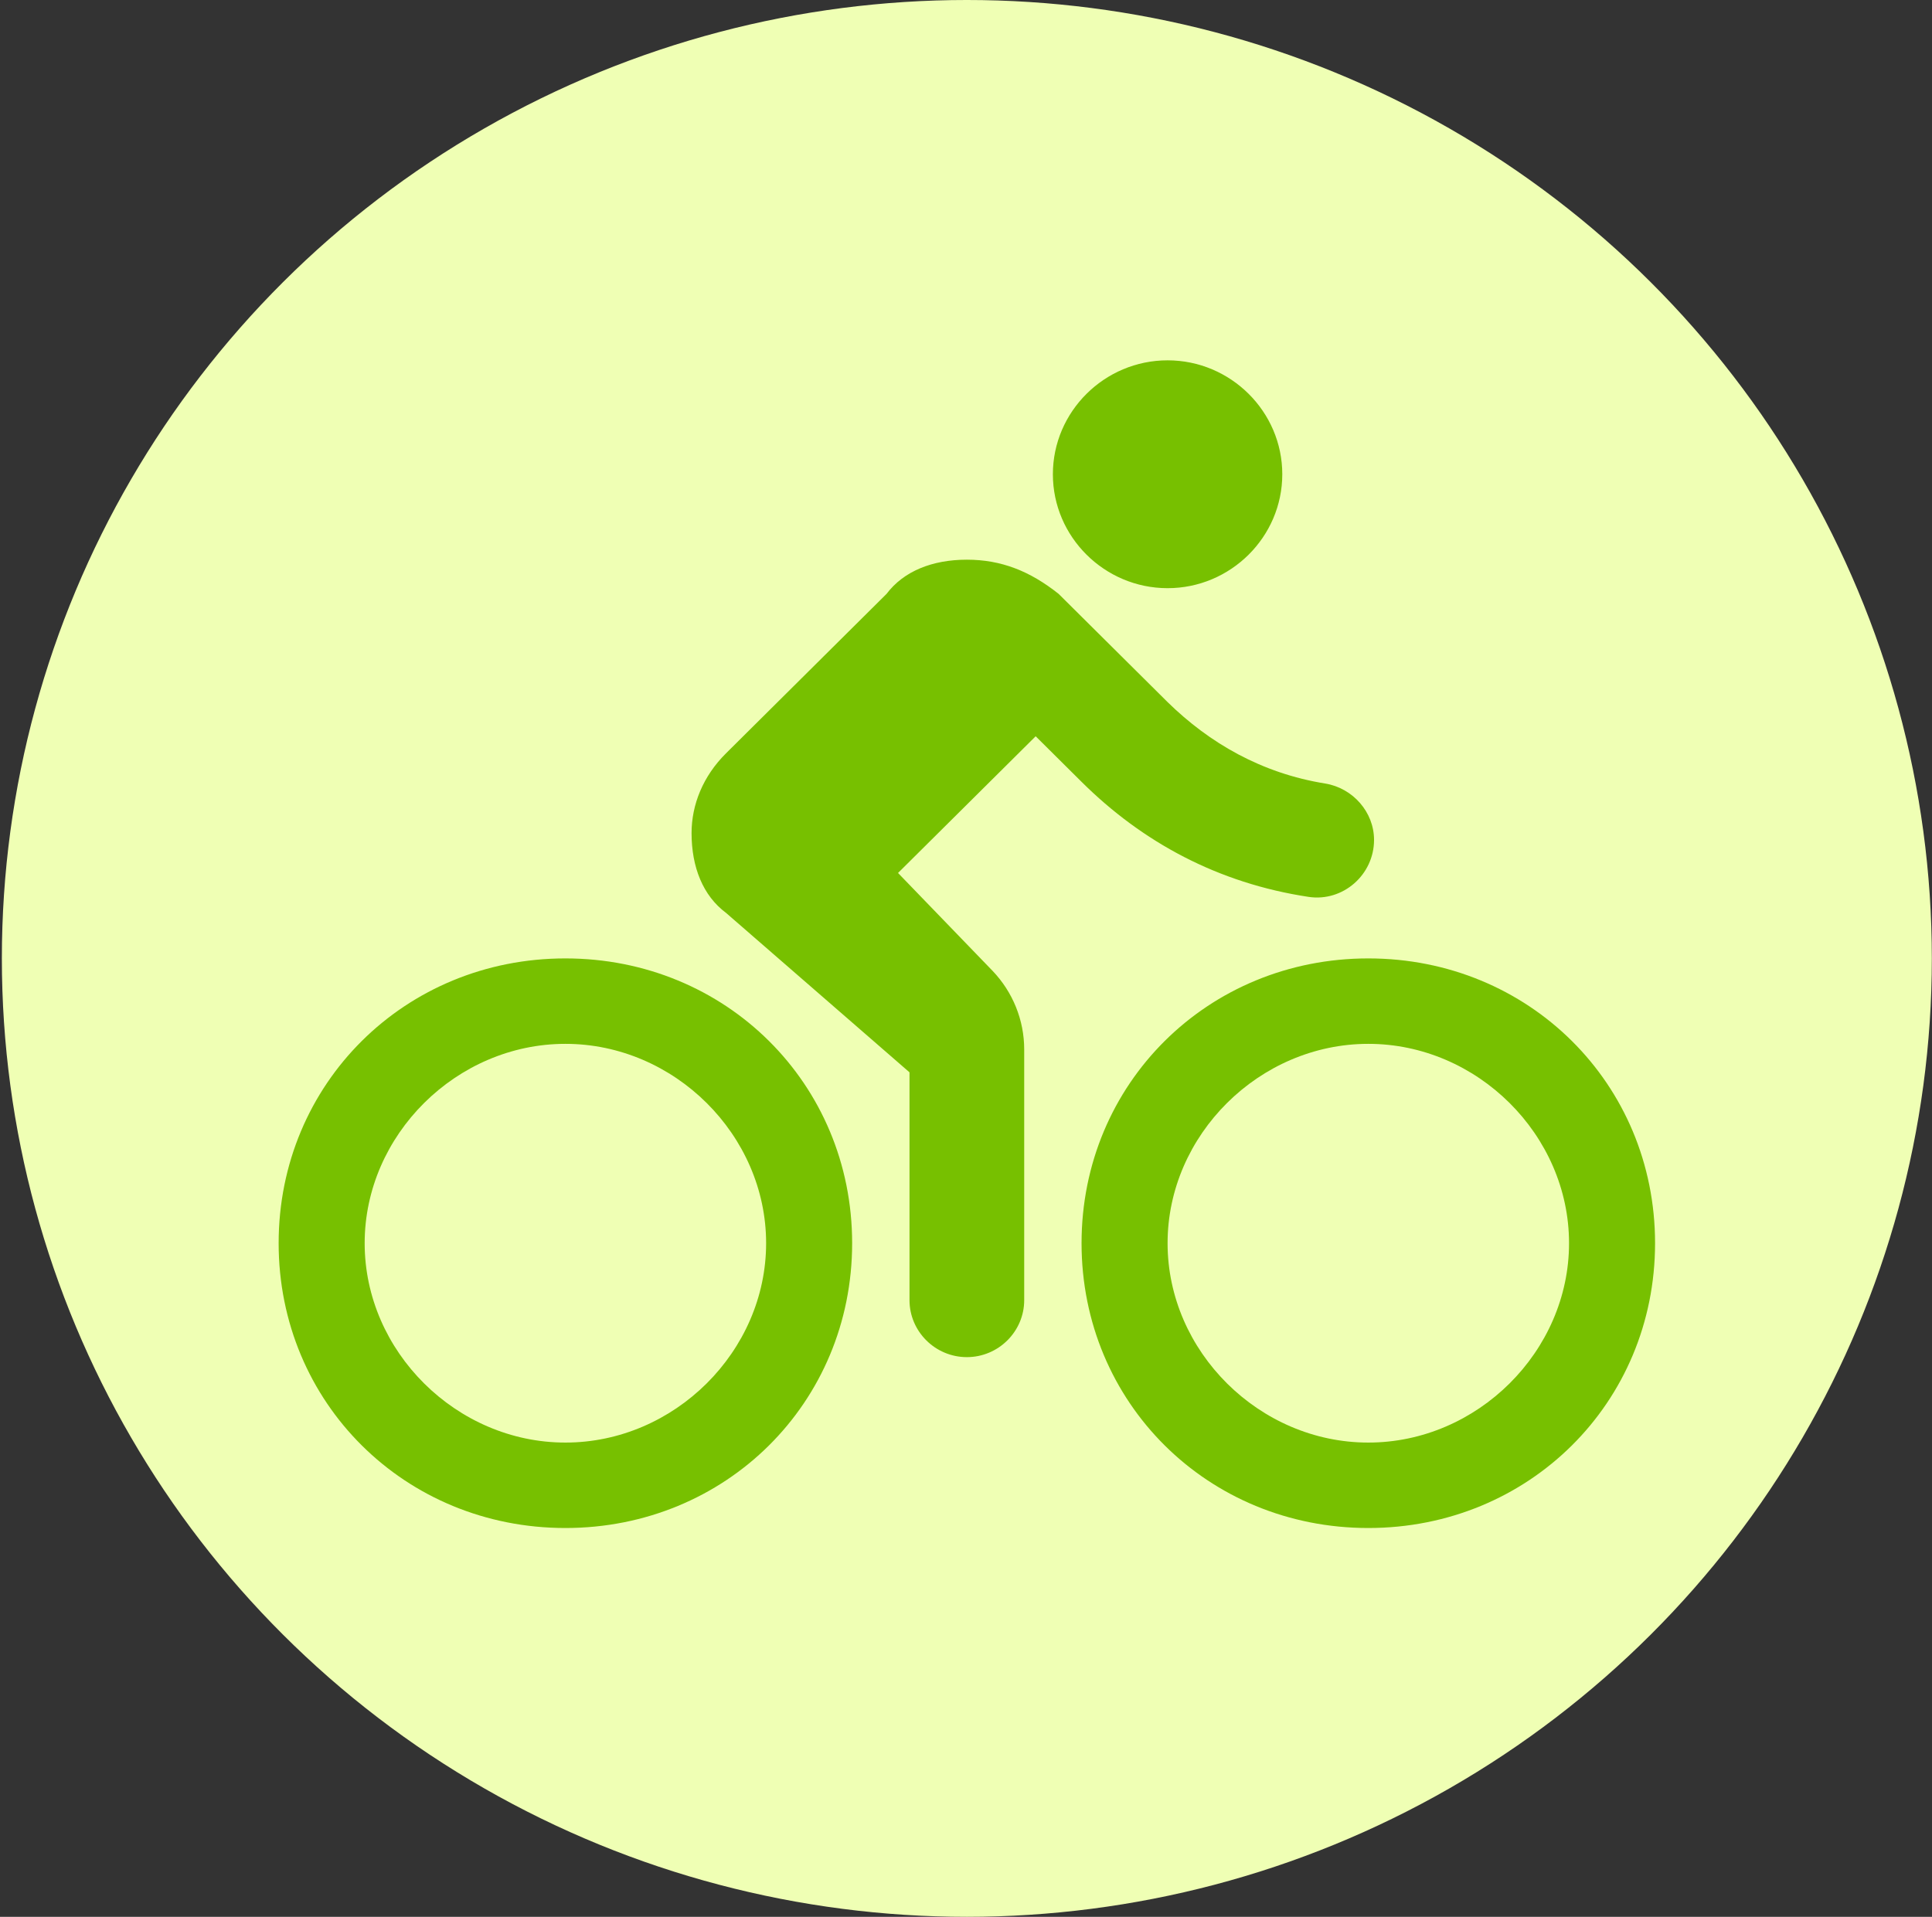 <svg width="260" height="258" viewBox="0 0 260 258" fill="none" xmlns="http://www.w3.org/2000/svg">
<rect x="0" y="0" width="260" height="258" fill="#333333" stroke="none"/>
<ellipse cx="130.114" cy="129" rx="129.864" ry="129" fill="#EFFFB4"/>
<g clip-path="url(#clip0_429_3742)">
<path d="M157.128 79.167C165.618 79.167 172.564 72.267 172.564 63.833C172.564 55.4 165.618 48.5 157.128 48.5C148.638 48.5 141.692 55.4 141.692 63.833C141.692 72.267 148.638 79.167 157.128 79.167ZM76.088 129C54.478 129 37.498 145.867 37.498 167.333C37.498 188.8 54.478 205.667 76.088 205.667C97.699 205.667 114.678 188.8 114.678 167.333C114.678 145.867 97.699 129 76.088 129ZM76.088 194.167C61.424 194.167 49.075 181.9 49.075 167.333C49.075 152.767 61.424 140.5 76.088 140.5C90.753 140.5 103.101 152.767 103.101 167.333C103.101 181.9 90.753 194.167 76.088 194.167ZM120.853 117.5L139.376 99.1L145.551 105.233C153.732 113.36 163.92 118.88 176.114 120.72C180.745 121.41 184.913 117.73 184.913 113.053C184.913 109.297 182.057 106.077 178.352 105.463C169.785 104.083 162.762 100.02 157.128 94.5L142.463 79.933C138.604 76.867 134.745 75.333 130.115 75.333C125.484 75.333 121.625 76.867 119.309 79.933L97.699 101.4C94.612 104.467 93.068 108.3 93.068 112.133C93.068 116.733 94.612 120.567 97.699 122.867L122.397 144.333V175C122.397 179.217 125.87 182.667 130.115 182.667C134.36 182.667 137.833 179.217 137.833 175V141.267C137.833 137.28 136.289 133.523 133.588 130.687L120.853 117.5ZM184.141 129C162.53 129 145.551 145.867 145.551 167.333C145.551 188.8 162.53 205.667 184.141 205.667C205.751 205.667 222.731 188.8 222.731 167.333C222.731 145.867 205.751 129 184.141 129ZM184.141 194.167C169.477 194.167 157.128 181.9 157.128 167.333C157.128 152.767 169.477 140.5 184.141 140.5C198.805 140.5 211.154 152.767 211.154 167.333C211.154 181.9 198.805 194.167 184.141 194.167Z" fill="#77C000"/>
</g>
<defs>
<clipPath id="clip0_429_3742">
<rect width="185.233" height="184" fill="white" transform="translate(37.498 37)"/>
</clipPath>
</defs>
</svg>
